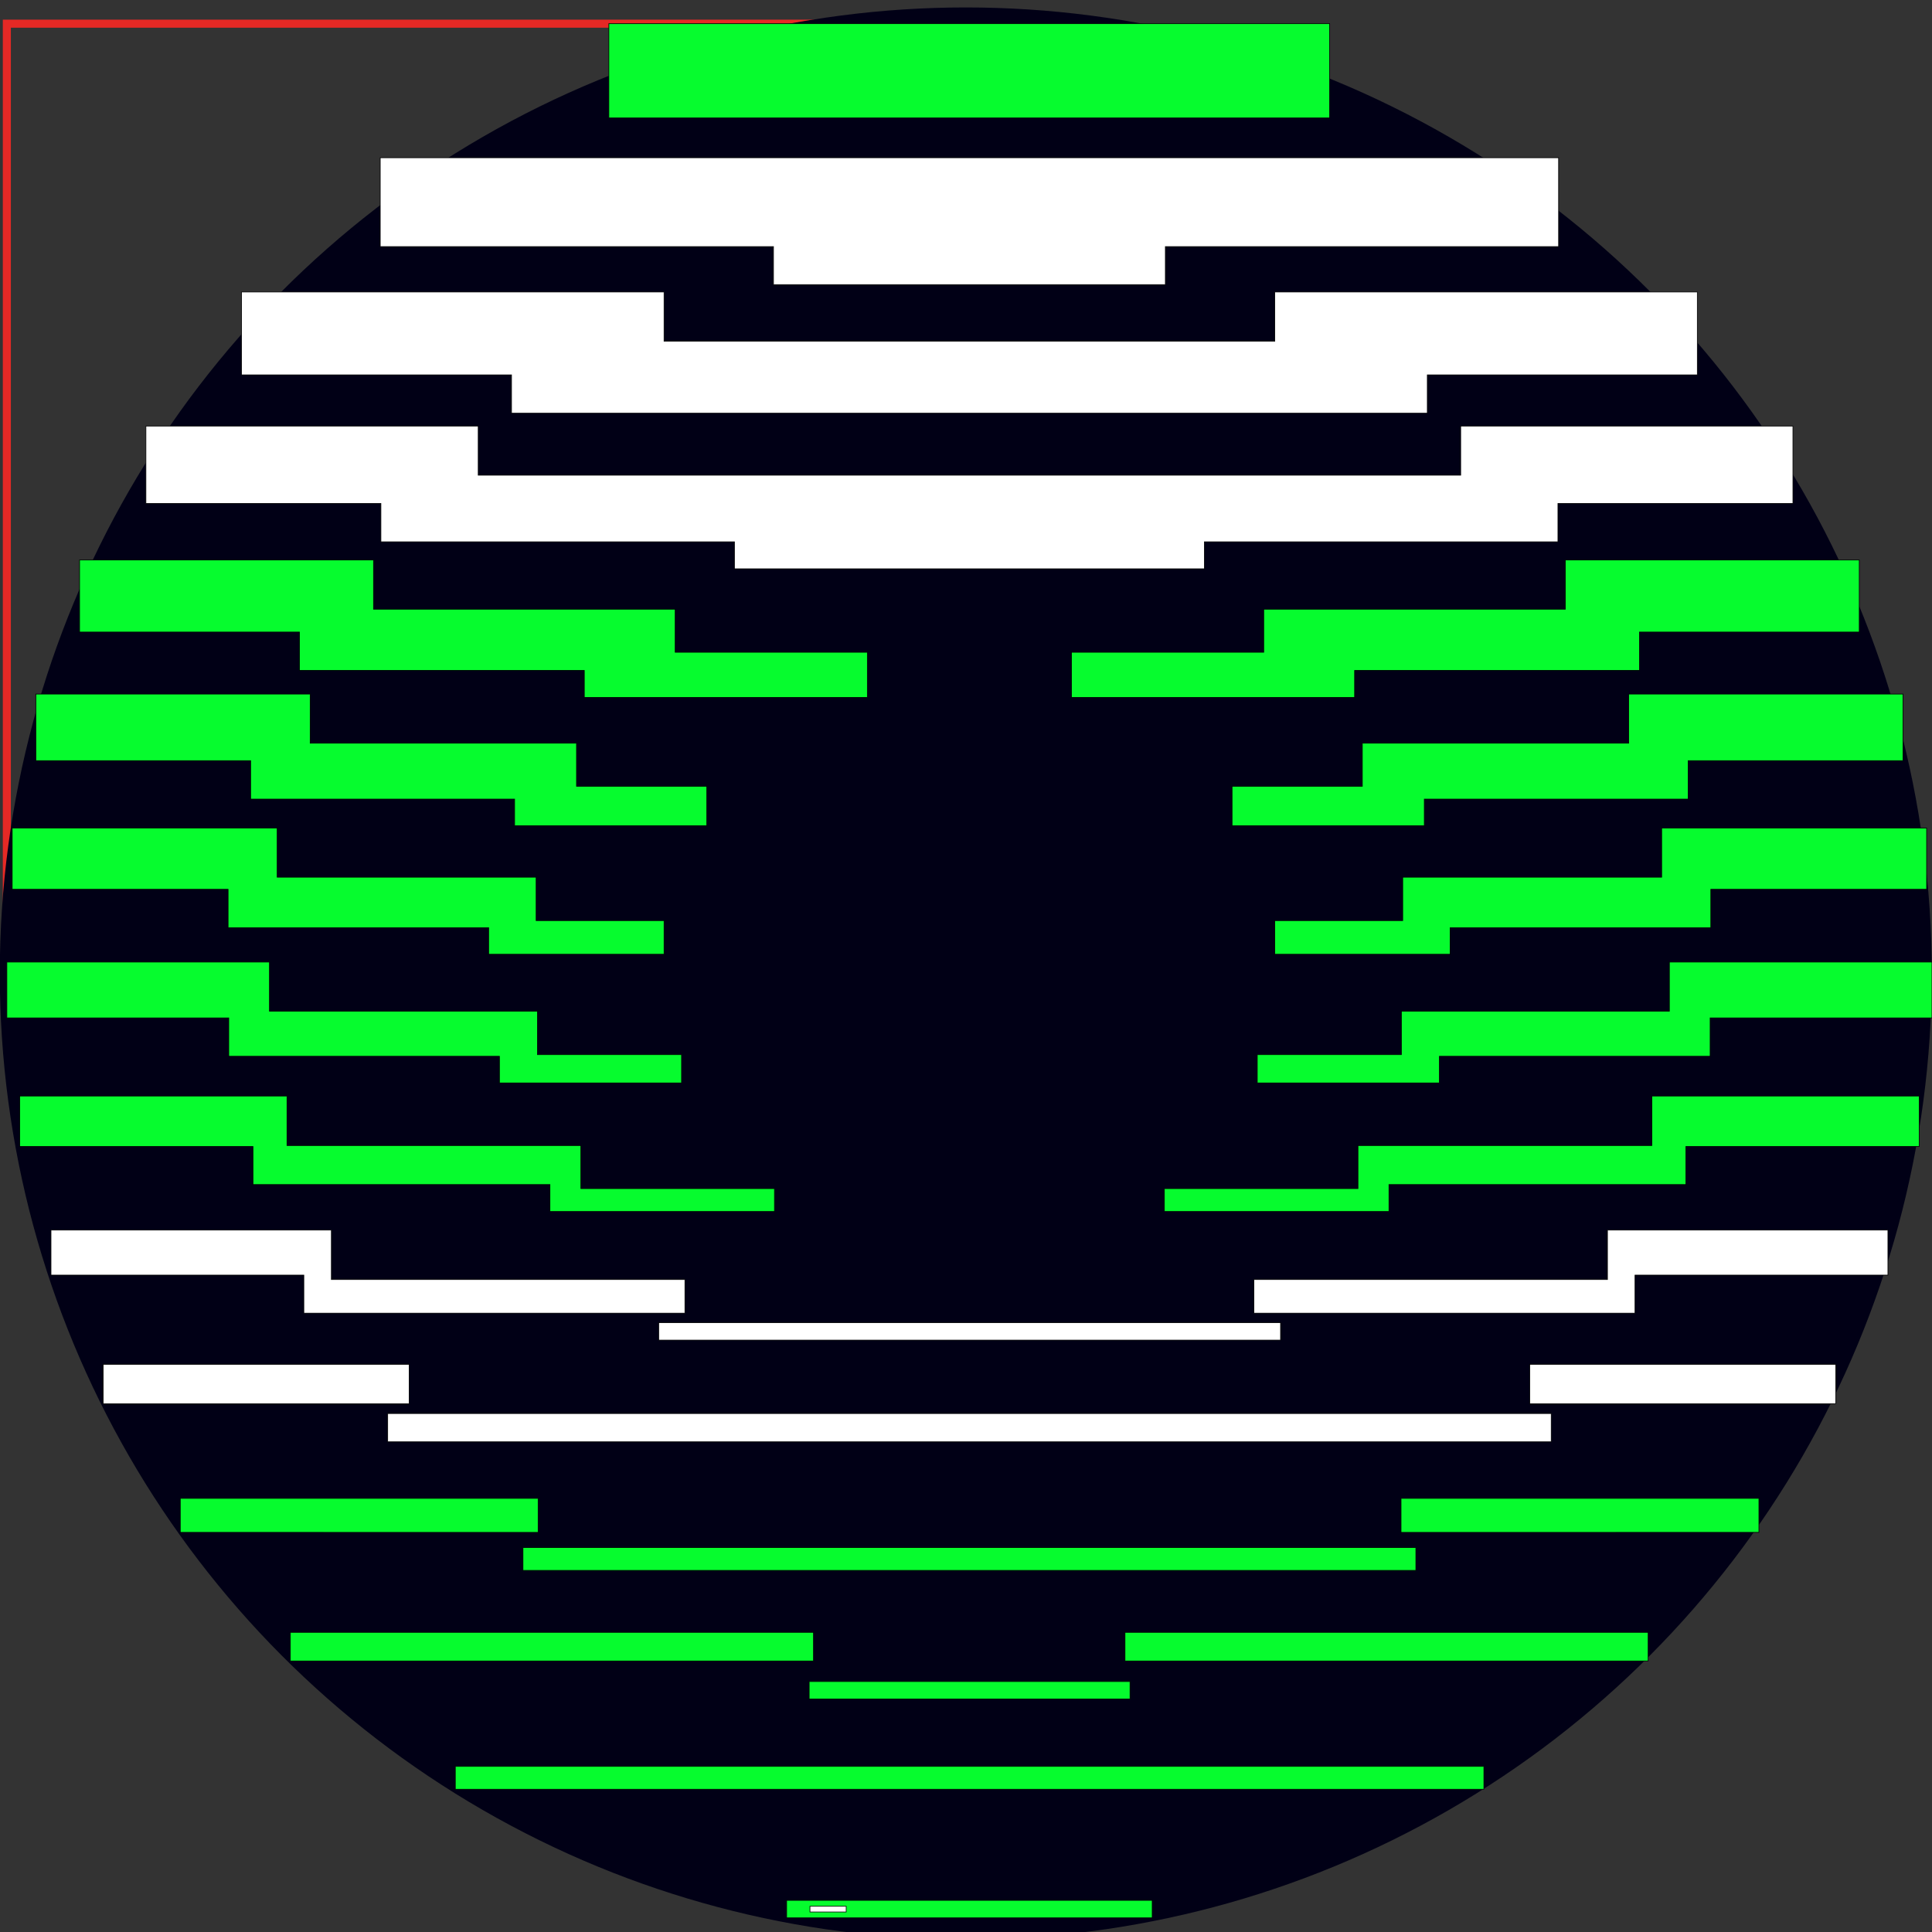 <?xml version="1.0" encoding="utf-8"?>
<!-- Generator: Adobe Illustrator 25.4.1, SVG Export Plug-In . SVG Version: 6.00 Build 0)  -->
<svg version="1.1" xmlns="http://www.w3.org/2000/svg" xmlns:xlink="http://www.w3.org/1999/xlink" x="0px" y="0px"
	 viewBox="0 0 2880 2880" style="enable-background:new 0 0 2880 2880;" xml:space="preserve">
<rect x="0" y="0" width="2880" height="2880" fill="#333333" stroke="none"/>
<style type="text/css">
	.st0{fill:none;stroke:#E52925;stroke-width:12;stroke-miterlimit:10;}
	.st1{fill:#010016;}
	.st2{fill:#06FC2E;stroke:#000000;stroke-linecap:round;stroke-miterlimit:10;}
	.st3{fill:#FFFFFF;stroke:#000000;stroke-linecap:round;stroke-miterlimit:10;}
</style>
<g id="Layer_3">
	<rect x="10.2" y="35.3" class="st0" width="1429.5" height="1398.8"/>
</g>
<g id="Layer_2">
	<circle class="st1" cx="1439.7" cy="1451.1" r="1440"/>
</g>
<g id="Layer_1">
	<path class="st2" d="M1717.6,2832.8h-545v26.1h545V2832.8z"/>
	<path class="st2" d="M2211.5,2633.1H678.7v34.1H2212v-34.1H2211.5z"/>
	<path class="st2" d="M432.8,2433.3h779.9v42.7H432.8V2433.3z"/>
	<path class="st2" d="M2457.4,2433.3H1677v42.7h779.9v-42.7H2457.4z"/>
	<path class="st2" d="M268.7,2233.6h533.5v50.7H268.7V2233.6z"/>
	<path class="st2" d="M2621.5,2233.6h-533v50.7H2622v-50.7H2621.5z"/>
	<path class="st3" d="M153.8,2033.8H610v58.7H153.8V2033.8z"/>
	<path class="st3" d="M2736.5,2033.8h-456.2v58.7h456.2V2033.8z"/>
	<path class="st2" d="M1982.6,35.3h-1075v140.5h1074.5V35.3H1982.6z"/>
	<path class="st2" d="M1684.5,2506.6h-478.3v26.1h478.3V2506.6z"/>
	<path class="st2" d="M2110.6,2306.9h-1331v34.1h1331V2306.9z"/>
	<path class="st3" d="M2312.4,2107.1H577.9v42.2h1734.5L2312.4,2107.1L2312.4,2107.1z"/>
	<polygon class="st3" points="2530.2,435.3 1900.3,435.3 1900.3,508.6 989.9,508.6 989.9,435.3 360,435.3 360,558.8 762.5,558.8 
		762.5,616 2127.7,616 2127.7,558.8 2530.2,558.8 	"/>
	<polygon class="st3" points="2323.4,235.1 566.8,235.1 566.8,367.6 1153,367.6 1153,424.3 1737.2,424.3 1737.2,367.6 2323.4,367.6 
			"/>
	<path class="st3" d="M1908.3,1971.6H981.9v26.1h927v-26.1H1908.3z"/>
	<polygon class="st2" points="801.2,1572.1 801.2,1507.4 401.7,1507.4 401.7,1434.1 10.2,1434.1 10.2,1517.4 341,1517.4 341,1574.6 
		744.5,1574.6 744.5,1614.3 1016,1614.3 1016,1572.1 	"/>
	<polygon class="st2" points="2880,1434.1 2488.5,1434.1 2488.5,1507.4 2089,1507.4 2089,1572.1 1874.2,1572.1 1874.2,1614.3 
		2145.7,1614.3 2145.7,1574.6 2549.3,1574.6 2549.3,1517.4 2880,1517.4 	"/>
	<polygon class="st2" points="799.2,1372.3 799.2,1307.6 413.2,1307.6 413.2,1234.3 18.2,1234.3 18.2,1325.7 340,1325.7 340,1382.9 
		728.4,1382.9 728.4,1422.5 989.9,1422.5 989.9,1372.3 	"/>
	<polygon class="st2" points="2872,1234.3 2477,1234.3 2477,1307.6 2091,1307.6 2091,1372.3 1900.3,1372.3 1900.3,1422.5 
		2161.8,1422.5 2161.8,1382.9 2550.3,1382.9 2550.3,1325.7 2872,1325.7 	"/>
	<polygon class="st2" points="859.4,1172.1 859.4,1107.9 462.4,1107.9 462.4,1034.6 53.4,1034.6 53.4,1133.9 373.6,1133.9 
		373.6,1191.2 767.1,1191.2 767.1,1230.8 1053.6,1230.8 1053.6,1172.1 	"/>
	<polygon class="st2" points="2836.8,1034.6 2427.8,1034.6 2427.8,1107.9 2030.8,1107.9 2030.8,1172.1 1836.6,1172.1 1836.6,1230.8 
		2123.2,1230.8 2123.2,1191.2 2516.6,1191.2 2516.6,1133.9 2836.8,1133.9 	"/>
	<polygon class="st2" points="1006.5,972.3 1006.5,908.1 556.8,908.1 556.8,834.8 118.6,834.8 118.6,942.2 446.4,942.2 446.4,999.4 
		871,999.4 871,1039.6 1293,1039.6 1293,972.3 	"/>
	<polygon class="st2" points="2771.6,834.8 2333.4,834.8 2333.4,908.1 1883.8,908.1 1883.8,972.3 1597.2,972.3 1597.2,1039.6 
		2019.3,1039.6 2019.3,999.4 2443.9,999.4 2443.9,942.2 2771.6,942.2 	"/>
	<polygon class="st3" points="2672.7,635.1 2177.4,635.1 2177.4,708.4 712.9,708.4 712.9,635.1 217.5,635.1 217.5,750.5 
		567.8,750.5 567.8,807.7 1094.8,807.7 1094.8,847.9 1795.4,847.9 1795.4,807.7 2322.4,807.7 2322.4,750.5 2672.7,750.5 	"/>
	<polygon class="st2" points="2462.4,1633.8 2462.4,1707.6 2070.5,1707.6 2024.3,1707.6 2024.3,1765.8 2024.3,1771.8 1735.7,1771.8 
		1735.7,1806 2070.5,1806 2070.5,1790.4 2070.5,1771.8 2070.5,1765.8 2513.1,1765.8 2513.1,1709.1 2860.9,1709.1 2860.9,1633.8 	"/>
	<polygon class="st3" points="2814.3,1833.6 2437.3,1833.6 2396.2,1833.6 2396.2,1900.8 2396.2,1907.4 1869.2,1907.4 1869.2,1957.5 
		2437.3,1957.5 2437.3,1945.5 2437.3,1907.4 2437.3,1900.8 2814.3,1900.8 	"/>
	<polygon class="st2" points="865.9,1771.8 865.9,1765.8 865.9,1707.6 819.8,1707.6 427.8,1707.6 427.8,1633.8 29.3,1633.8 
		29.3,1709.1 377.1,1709.1 377.1,1765.8 819.8,1765.8 819.8,1771.8 819.8,1791.4 819.8,1806 1154.5,1806 1154.5,1771.8 	"/>
	<polygon class="st3" points="494,1907.4 494,1900.8 494,1833.6 452.9,1833.6 76,1833.6 76,1900.8 452.9,1900.8 452.9,1907.4 
		452.9,1932.4 452.9,1957.5 1021,1957.5 1021,1907.4 	"/>
	<rect x="1207.4" y="2841.6" class="st3" width="54" height="8.6"/>
</g>
</svg>
